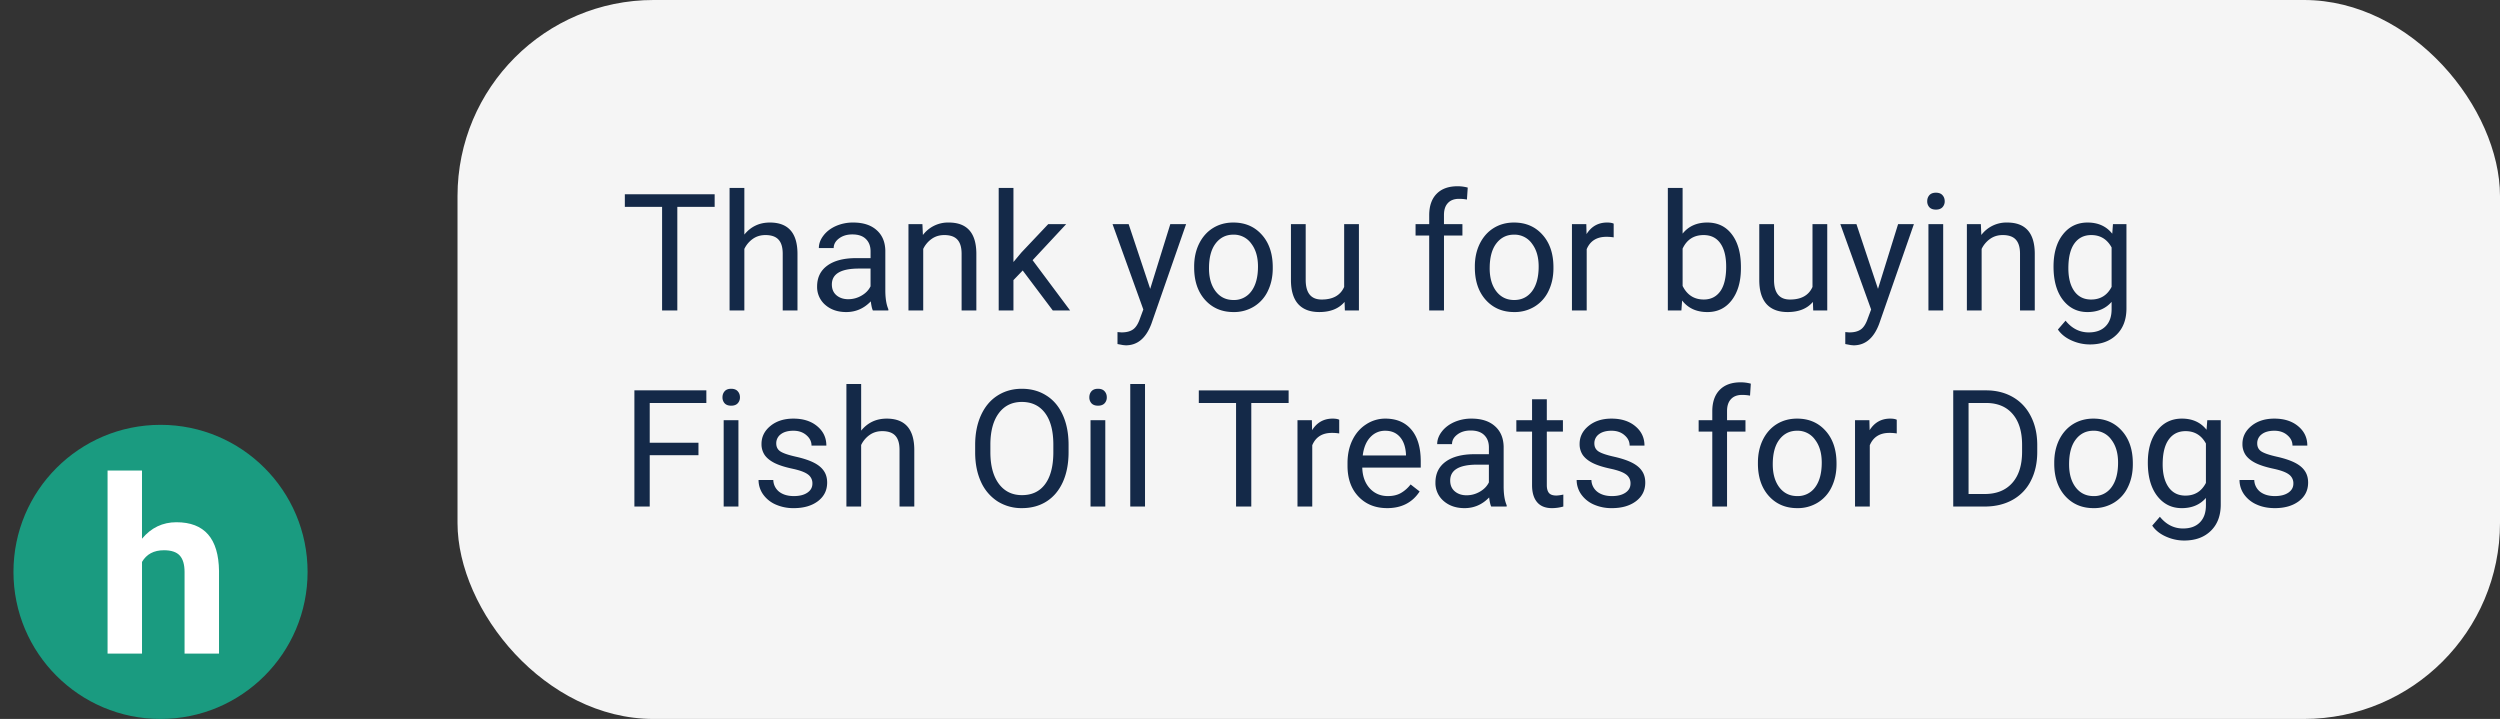 <svg width="153" height="44" viewBox="0 0 153 44" fill="none" xmlns="http://www.w3.org/2000/svg"><rect x="0" y="0" width="153" height="44" fill="#333333" stroke="none"/><rect x="28" width="125" height="44" rx="12" fill="#F5F5F5"/><circle cx="9.824" cy="35" r="9" fill="#1A9B80"/><path d="M8.691 32.968c.56-.671 1.262-1.007 2.108-1.007 1.712 0 2.58.995 2.605 2.984V40h-2.109v-4.997c0-.452-.097-.785-.291-1-.195-.218-.518-.328-.97-.328-.618 0-1.066.239-1.343.715V40H6.583V28.795H8.69v4.173z" fill="#fff"/><path d="M43.737 12.662h-2.285V19h-.932v-6.338h-2.28v-.771h5.497v.771zm1.817 1.694c.4-.491.92-.737 1.562-.737 1.117 0 1.68.63 1.69 1.89V19h-.904v-3.496c-.003-.381-.09-.662-.263-.845-.17-.182-.435-.273-.796-.273-.293 0-.55.078-.772.234a1.591 1.591 0 0 0-.517.615V19h-.904v-7.5h.904v2.856zM53.42 19c-.052-.104-.095-.29-.127-.557-.42.437-.921.655-1.504.655-.52 0-.949-.147-1.284-.44a1.44 1.44 0 0 1-.498-1.123c0-.55.208-.976.625-1.28.42-.305 1.009-.458 1.767-.458h.88v-.415c0-.316-.095-.567-.284-.752-.189-.189-.467-.283-.835-.283-.322 0-.592.081-.81.244-.218.163-.328.36-.328.59h-.908c0-.263.093-.517.279-.761.188-.248.442-.443.761-.586a2.58 2.58 0 0 1 1.06-.215c.609 0 1.086.153 1.43.46.346.302.525.72.538 1.254v2.432c0 .485.061.87.185 1.157V19h-.947zm-1.5-.689c.284 0 .553-.073.807-.22.254-.146.437-.336.551-.57v-1.085h-.708c-1.106 0-1.66.324-1.66.972 0 .283.095.505.283.664.19.16.432.24.728.24zm4.532-4.594l.03.664a1.925 1.925 0 0 1 1.581-.762c1.117 0 1.68.63 1.69 1.89V19h-.903v-3.496c-.004-.381-.092-.662-.264-.845-.17-.182-.435-.273-.796-.273-.293 0-.55.078-.771.234a1.591 1.591 0 0 0-.518.615V19h-.903v-5.283h.854zm6.138 2.837l-.567.59V19h-.903v-7.5h.903v4.536l.484-.58 1.645-1.74h1.099l-2.056 2.208L65.49 19h-1.06l-1.84-2.446zm7.803 1.123l1.23-3.96h.967l-2.124 6.098c-.329.88-.851 1.319-1.568 1.319l-.17-.015-.337-.063v-.733l.244.02c.306 0 .543-.062.713-.186.172-.123.314-.35.424-.678l.2-.538-1.884-5.224h.986l1.319 3.96zm2.69-1.367c0-.518.1-.983.303-1.397.205-.413.488-.732.85-.957.364-.225.779-.337 1.245-.337.719 0 1.3.25 1.743.747.446.498.669 1.16.669 1.988v.063c0 .514-.1.977-.298 1.387a2.225 2.225 0 0 1-.845.952 2.328 2.328 0 0 1-1.26.342c-.716 0-1.297-.25-1.743-.747-.443-.498-.664-1.158-.664-1.978v-.063zm.908.107c0 .586.135 1.056.406 1.411.273.355.637.532 1.093.532a1.3 1.3 0 0 0 1.094-.537c.27-.361.405-.866.405-1.513 0-.58-.138-1.049-.415-1.407a1.303 1.303 0 0 0-1.093-.542c-.447 0-.806.178-1.08.533-.273.354-.41.862-.41 1.523zm8.296 2.06c-.352.414-.867.62-1.548.62-.563 0-.993-.162-1.289-.488-.293-.328-.44-.813-.444-1.455v-3.437h.903v3.413c0 .8.326 1.201.977 1.201.69 0 1.149-.257 1.377-.771v-3.843h.903V19h-.86l-.019-.523zm5.18.523v-4.585h-.834v-.698h.835v-.542c0-.567.151-1.004.454-1.314.303-.309.73-.463 1.284-.463.208 0 .415.027.62.082l-.049.733a2.593 2.593 0 0 0-.488-.044c-.293 0-.52.086-.679.259-.16.169-.239.413-.239.732v.557H89.5v.698h-1.128V19h-.903zm2.794-2.69c0-.518.1-.983.303-1.397.205-.413.488-.732.85-.957.364-.225.779-.337 1.244-.337.72 0 1.3.25 1.743.747.446.498.67 1.16.67 1.988v.063c0 .514-.1.977-.299 1.387a2.226 2.226 0 0 1-.844.952 2.327 2.327 0 0 1-1.26.342c-.716 0-1.297-.25-1.743-.747-.443-.498-.664-1.158-.664-1.978v-.063zm.908.107c0 .586.135 1.056.405 1.411.274.355.638.532 1.094.532.459 0 .823-.179 1.094-.537.27-.361.405-.866.405-1.513 0-.58-.138-1.049-.415-1.407a1.303 1.303 0 0 0-1.094-.542c-.446 0-.805.178-1.079.533-.273.354-.41.862-.41 1.523zm7.588-1.89a2.716 2.716 0 0 0-.445-.034c-.592 0-.994.252-1.206.757V19h-.903v-5.283h.879l.015.61c.296-.472.716-.708 1.26-.708.175 0 .309.023.4.069v.84zm7.788 1.89c0 .807-.186 1.457-.557 1.948-.371.489-.869.733-1.494.733-.667 0-1.183-.236-1.548-.708l-.044.61h-.83v-7.5h.904v2.798c.364-.453.867-.679 1.508-.679.642 0 1.145.243 1.509.728.368.485.552 1.149.552 1.992v.078zm-.903-.103c0-.615-.119-1.09-.357-1.425-.237-.336-.579-.503-1.025-.503-.596 0-1.024.276-1.284.83V17.5c.276.553.708.83 1.294.83.432 0 .769-.168 1.01-.503.241-.335.362-.84.362-1.514zm5.307 2.163c-.351.414-.867.62-1.548.62-.563 0-.992-.162-1.289-.488-.293-.328-.441-.813-.444-1.455v-3.437h.903v3.413c0 .8.326 1.201.977 1.201.69 0 1.149-.257 1.377-.771v-3.843h.903V19h-.859l-.02-.523zm3.985-.8l1.23-3.96h.967l-2.124 6.098c-.329.88-.851 1.319-1.568 1.319l-.17-.015-.337-.063v-.733l.244.02c.306 0 .543-.062.713-.186.172-.123.314-.35.424-.678l.201-.538-1.885-5.224h.986l1.319 3.96zM118.923 19h-.903v-5.283h.903V19zm-.977-6.685c0-.146.044-.27.132-.37.091-.102.225-.152.401-.152.175 0 .309.05.4.151.091.101.137.225.137.371a.517.517 0 0 1-.137.367c-.091.097-.225.146-.4.146-.176 0-.31-.049-.401-.146a.526.526 0 0 1-.132-.367zm3.282 1.402l.029.664a1.924 1.924 0 0 1 1.582-.762c1.116 0 1.68.63 1.689 1.89V19h-.903v-3.496c-.003-.381-.091-.662-.264-.845-.169-.182-.434-.273-.796-.273-.293 0-.55.078-.771.234a1.598 1.598 0 0 0-.518.615V19h-.903v-5.283h.855zm4.448 2.597c0-.823.19-1.477.571-1.962.381-.489.885-.733 1.514-.733.644 0 1.147.228 1.509.684l.043-.586h.826v5.156c0 .684-.204 1.222-.611 1.616-.403.394-.947.591-1.631.591a2.72 2.72 0 0 1-1.118-.244c-.364-.163-.643-.386-.835-.669l.469-.542c.387.479.861.718 1.421.718.439 0 .781-.124 1.025-.371.248-.248.371-.596.371-1.045v-.454c-.361.416-.854.625-1.479.625-.619 0-1.12-.25-1.504-.747-.381-.498-.571-1.177-.571-2.037zm.908.103c0 .596.122 1.064.366 1.406.244.339.586.508 1.026.508.569 0 .988-.259 1.254-.776v-2.412c-.276-.505-.691-.757-1.245-.757-.439 0-.783.17-1.03.512-.247.342-.371.848-.371 1.519zM42.746 27.86h-2.983V31h-.938v-7.11h4.404v.772h-3.466v2.432h2.983v.766zM45.192 31h-.903v-5.283h.903V31zm-.976-6.685c0-.146.044-.27.132-.37.09-.102.224-.152.4-.152.176 0 .31.05.4.151.092.101.137.225.137.371a.516.516 0 0 1-.137.367c-.09.097-.224.146-.4.146-.176 0-.31-.049-.4-.146a.527.527 0 0 1-.132-.367zm5.503 5.284a.657.657 0 0 0-.279-.567c-.182-.137-.502-.254-.962-.351-.455-.098-.818-.215-1.088-.352-.267-.137-.466-.3-.596-.488a1.18 1.18 0 0 1-.19-.674c0-.433.182-.8.546-1.099.368-.3.837-.449 1.407-.449.599 0 1.084.155 1.455.464.374.31.561.705.561 1.187h-.908c0-.248-.106-.461-.317-.64-.209-.18-.472-.269-.791-.269-.33 0-.586.072-.772.215a.676.676 0 0 0-.278.562c0 .218.086.382.259.493.172.11.483.216.932.317.453.101.819.222 1.099.362.28.14.486.309.62.507.137.196.205.435.205.718 0 .472-.189.851-.566 1.138-.378.283-.868.425-1.47.425a2.66 2.66 0 0 1-1.123-.225 1.85 1.85 0 0 1-.767-.625 1.533 1.533 0 0 1-.273-.874h.903a.945.945 0 0 0 .361.723c.228.175.528.263.899.263.342 0 .615-.068.82-.205.209-.14.313-.325.313-.556zm2.983-3.243c.4-.491.921-.737 1.563-.737 1.116 0 1.68.63 1.69 1.89V31h-.904v-3.496c-.004-.381-.091-.663-.264-.845-.17-.182-.434-.273-.796-.273-.293 0-.55.078-.771.234a1.592 1.592 0 0 0-.518.615V31H51.8v-7.5h.903v2.856zm12.695 1.319c0 .696-.117 1.305-.351 1.826-.235.518-.567.913-.996 1.186-.43.274-.931.41-1.504.41a2.73 2.73 0 0 1-1.49-.41 2.761 2.761 0 0 1-1.01-1.176c-.238-.511-.36-1.102-.366-1.773v-.512c0-.684.118-1.288.356-1.812s.573-.924 1.006-1.201c.436-.28.934-.42 1.494-.42.57 0 1.071.138 1.504.415.436.273.771.672 1.006 1.196.234.521.351 1.128.351 1.822v.449zm-.932-.46c0-.842-.17-1.488-.508-1.938-.339-.452-.812-.678-1.42-.678-.593 0-1.06.226-1.402.678-.339.45-.513 1.075-.523 1.875v.523c0 .817.171 1.46.513 1.928.345.466.819.699 1.42.699.606 0 1.075-.22 1.407-.66.332-.442.503-1.075.513-1.899v-.527zM67.644 31h-.904v-5.283h.904V31zm-.977-6.685c0-.146.044-.27.132-.37.091-.102.224-.152.4-.152.176 0 .31.05.4.151.092.101.137.225.137.371a.516.516 0 0 1-.136.367c-.091.097-.225.146-.4.146-.177 0-.31-.049-.401-.146a.527.527 0 0 1-.132-.367zM70.075 31h-.903v-7.5h.903V31zm8.79-6.338h-2.286V31h-.932v-6.338h-2.28v-.771h5.497v.771zm3.095 1.865a2.718 2.718 0 0 0-.444-.034c-.593 0-.995.252-1.206.757V31h-.904v-5.283h.88l.014.61c.296-.472.716-.708 1.26-.708.175 0 .309.023.4.069v.84zm2.93 4.57c-.716 0-1.3-.234-1.748-.703-.45-.471-.674-1.101-.674-1.89v-.165c0-.524.1-.991.298-1.401.201-.414.481-.736.84-.967a2.112 2.112 0 0 1 1.171-.352c.687 0 1.221.226 1.602.679.38.452.571 1.1.571 1.943v.376h-3.579c.013.521.165.943.454 1.265.293.319.664.478 1.114.478.319 0 .589-.065.81-.195.221-.13.415-.303.581-.517l.552.43c-.443.68-1.107 1.02-1.992 1.02zm-.113-4.736c-.364 0-.67.134-.918.4-.247.264-.4.636-.459 1.114h2.647v-.068c-.026-.46-.15-.814-.371-1.065-.222-.254-.521-.38-.899-.38zM91.262 31c-.052-.104-.095-.29-.127-.557-.42.437-.922.655-1.504.655-.521 0-.949-.147-1.284-.44a1.44 1.44 0 0 1-.498-1.123c0-.55.208-.976.625-1.28.42-.305 1.009-.458 1.767-.458h.88v-.415c0-.316-.095-.567-.284-.752-.189-.189-.467-.283-.835-.283-.322 0-.593.081-.81.244-.219.163-.328.36-.328.59h-.908c0-.263.093-.517.278-.761.19-.248.443-.443.762-.586a2.58 2.58 0 0 1 1.06-.215c.608 0 1.085.153 1.43.46.345.302.524.72.537 1.254v2.432c0 .485.062.87.186 1.157V31h-.947zm-1.5-.689c.284 0 .552-.073.806-.22.254-.146.438-.336.552-.57v-1.085h-.708c-1.107 0-1.66.324-1.66.972 0 .283.094.505.283.664.189.16.431.24.728.24zm4.903-5.873v1.279h.986v.698h-.986v3.276c0 .212.044.372.132.479.088.104.237.156.45.156.103 0 .246-.02.429-.058V31a2.62 2.62 0 0 1-.694.098c-.403 0-.708-.122-.913-.367-.205-.244-.307-.59-.307-1.04v-3.276H92.8v-.698h.962v-1.28h.903zm5.122 5.16a.657.657 0 0 0-.278-.566c-.183-.137-.503-.254-.962-.351-.456-.098-.819-.215-1.089-.352-.267-.137-.465-.3-.596-.488a1.18 1.18 0 0 1-.19-.674c0-.433.182-.8.547-1.099.368-.3.836-.449 1.406-.449.599 0 1.084.155 1.455.464.374.31.562.705.562 1.187h-.909c0-.248-.105-.461-.317-.64-.208-.18-.472-.269-.791-.269-.329 0-.586.072-.772.215a.676.676 0 0 0-.278.562c0 .218.087.382.259.493.172.11.483.216.933.317.452.101.818.222 1.098.362.28.14.487.309.62.507.137.196.205.435.205.718 0 .472-.188.851-.566 1.138-.378.283-.867.425-1.47.425a2.66 2.66 0 0 1-1.123-.225 1.851 1.851 0 0 1-.766-.625 1.533 1.533 0 0 1-.274-.874h.903a.945.945 0 0 0 .362.723c.228.175.527.263.898.263.342 0 .615-.068.82-.205.209-.14.313-.325.313-.556zM104.792 31v-4.585h-.835v-.698h.835v-.542c0-.567.151-1.004.454-1.314.303-.309.731-.463 1.284-.463.209 0 .415.027.62.082l-.048.733a2.598 2.598 0 0 0-.489-.044c-.293 0-.519.086-.678.259-.16.169-.24.413-.24.732v.557h1.128v.698h-1.128V31h-.903zm2.793-2.69c0-.518.101-.983.303-1.397.205-.413.488-.732.849-.957.365-.225.78-.337 1.245-.337.72 0 1.301.25 1.744.747.446.498.669 1.16.669 1.988v.063c0 .514-.1.977-.298 1.387a2.23 2.23 0 0 1-.845.952 2.33 2.33 0 0 1-1.26.342c-.716 0-1.297-.25-1.743-.747-.443-.498-.664-1.158-.664-1.978v-.063zm.908.107c0 .586.135 1.056.405 1.411.274.355.638.532 1.094.532a1.3 1.3 0 0 0 1.094-.537c.27-.361.405-.866.405-1.513 0-.58-.138-1.049-.415-1.407a1.303 1.303 0 0 0-1.094-.542c-.446 0-.805.178-1.079.533-.273.354-.41.862-.41 1.523zm7.588-1.89a2.72 2.72 0 0 0-.444-.034c-.593 0-.995.252-1.206.757V31h-.904v-5.283h.879l.015.61c.296-.472.716-.708 1.26-.708.175 0 .309.023.4.069v.84zM119.538 31v-7.11h2.007c.618 0 1.165.137 1.641.41.475.274.841.663 1.098 1.168.261.504.392 1.084.396 1.738v.454c0 .67-.131 1.258-.391 1.763a2.715 2.715 0 0 1-1.108 1.162c-.479.27-1.037.409-1.675.415h-1.968zm.938-6.338v5.571h.986c.723 0 1.284-.224 1.684-.673.404-.45.606-1.09.606-1.92v-.414c0-.808-.19-1.434-.571-1.88-.378-.45-.915-.677-1.612-.684h-1.093zm5.244 3.648c0-.518.101-.983.302-1.397.206-.413.489-.732.85-.957.365-.225.78-.337 1.245-.337.72 0 1.301.25 1.743.747.446.498.669 1.16.669 1.988v.063c0 .514-.099.977-.298 1.387a2.22 2.22 0 0 1-.844.952 2.33 2.33 0 0 1-1.26.342c-.716 0-1.297-.25-1.743-.747-.443-.498-.664-1.158-.664-1.978v-.063zm.908.107c0 .586.135 1.056.405 1.411.274.355.638.532 1.094.532a1.3 1.3 0 0 0 1.094-.537c.27-.361.405-.866.405-1.513 0-.58-.138-1.049-.415-1.407a1.303 1.303 0 0 0-1.094-.542c-.446 0-.805.178-1.079.533-.273.354-.41.862-.41 1.523zm4.819-.103c0-.823.191-1.477.572-1.962.38-.489.885-.733 1.513-.733.645 0 1.148.228 1.509.684l.044-.586h.825v5.156c0 .684-.203 1.222-.61 1.616-.404.394-.947.591-1.631.591-.381 0-.754-.081-1.118-.244-.365-.163-.643-.386-.835-.669l.469-.542c.387.478.861.718 1.42.718.44 0 .782-.124 1.026-.371.247-.248.371-.596.371-1.045v-.454c-.361.416-.855.625-1.48.625-.618 0-1.119-.25-1.503-.747-.381-.498-.572-1.177-.572-2.037zm.908.103c0 .596.123 1.064.367 1.406.244.339.586.508 1.025.508.57 0 .988-.259 1.255-.776v-2.412c-.277-.505-.692-.757-1.245-.757-.44 0-.783.17-1.03.512-.248.342-.372.848-.372 1.519zm7.999 1.182a.656.656 0 0 0-.279-.567c-.182-.137-.503-.254-.962-.351-.455-.098-.818-.215-1.089-.352-.267-.137-.465-.3-.595-.488a1.179 1.179 0 0 1-.191-.674c0-.433.183-.8.547-1.099.368-.3.837-.449 1.406-.449.599 0 1.084.155 1.455.464.375.31.562.705.562 1.187h-.908c0-.248-.106-.461-.318-.64-.208-.18-.472-.269-.791-.269-.328 0-.586.072-.771.215a.675.675 0 0 0-.278.562c0 .218.086.382.258.493.173.11.484.216.933.317.452.101.819.222 1.099.362.28.14.486.309.62.507.136.196.205.435.205.718 0 .472-.189.851-.567 1.138-.377.283-.867.425-1.469.425-.423 0-.798-.075-1.123-.225a1.852 1.852 0 0 1-.767-.625 1.534 1.534 0 0 1-.273-.874h.903a.946.946 0 0 0 .361.723c.228.175.528.263.899.263.341 0 .615-.068.82-.205.208-.14.313-.325.313-.556z" fill="#142948"/></svg>